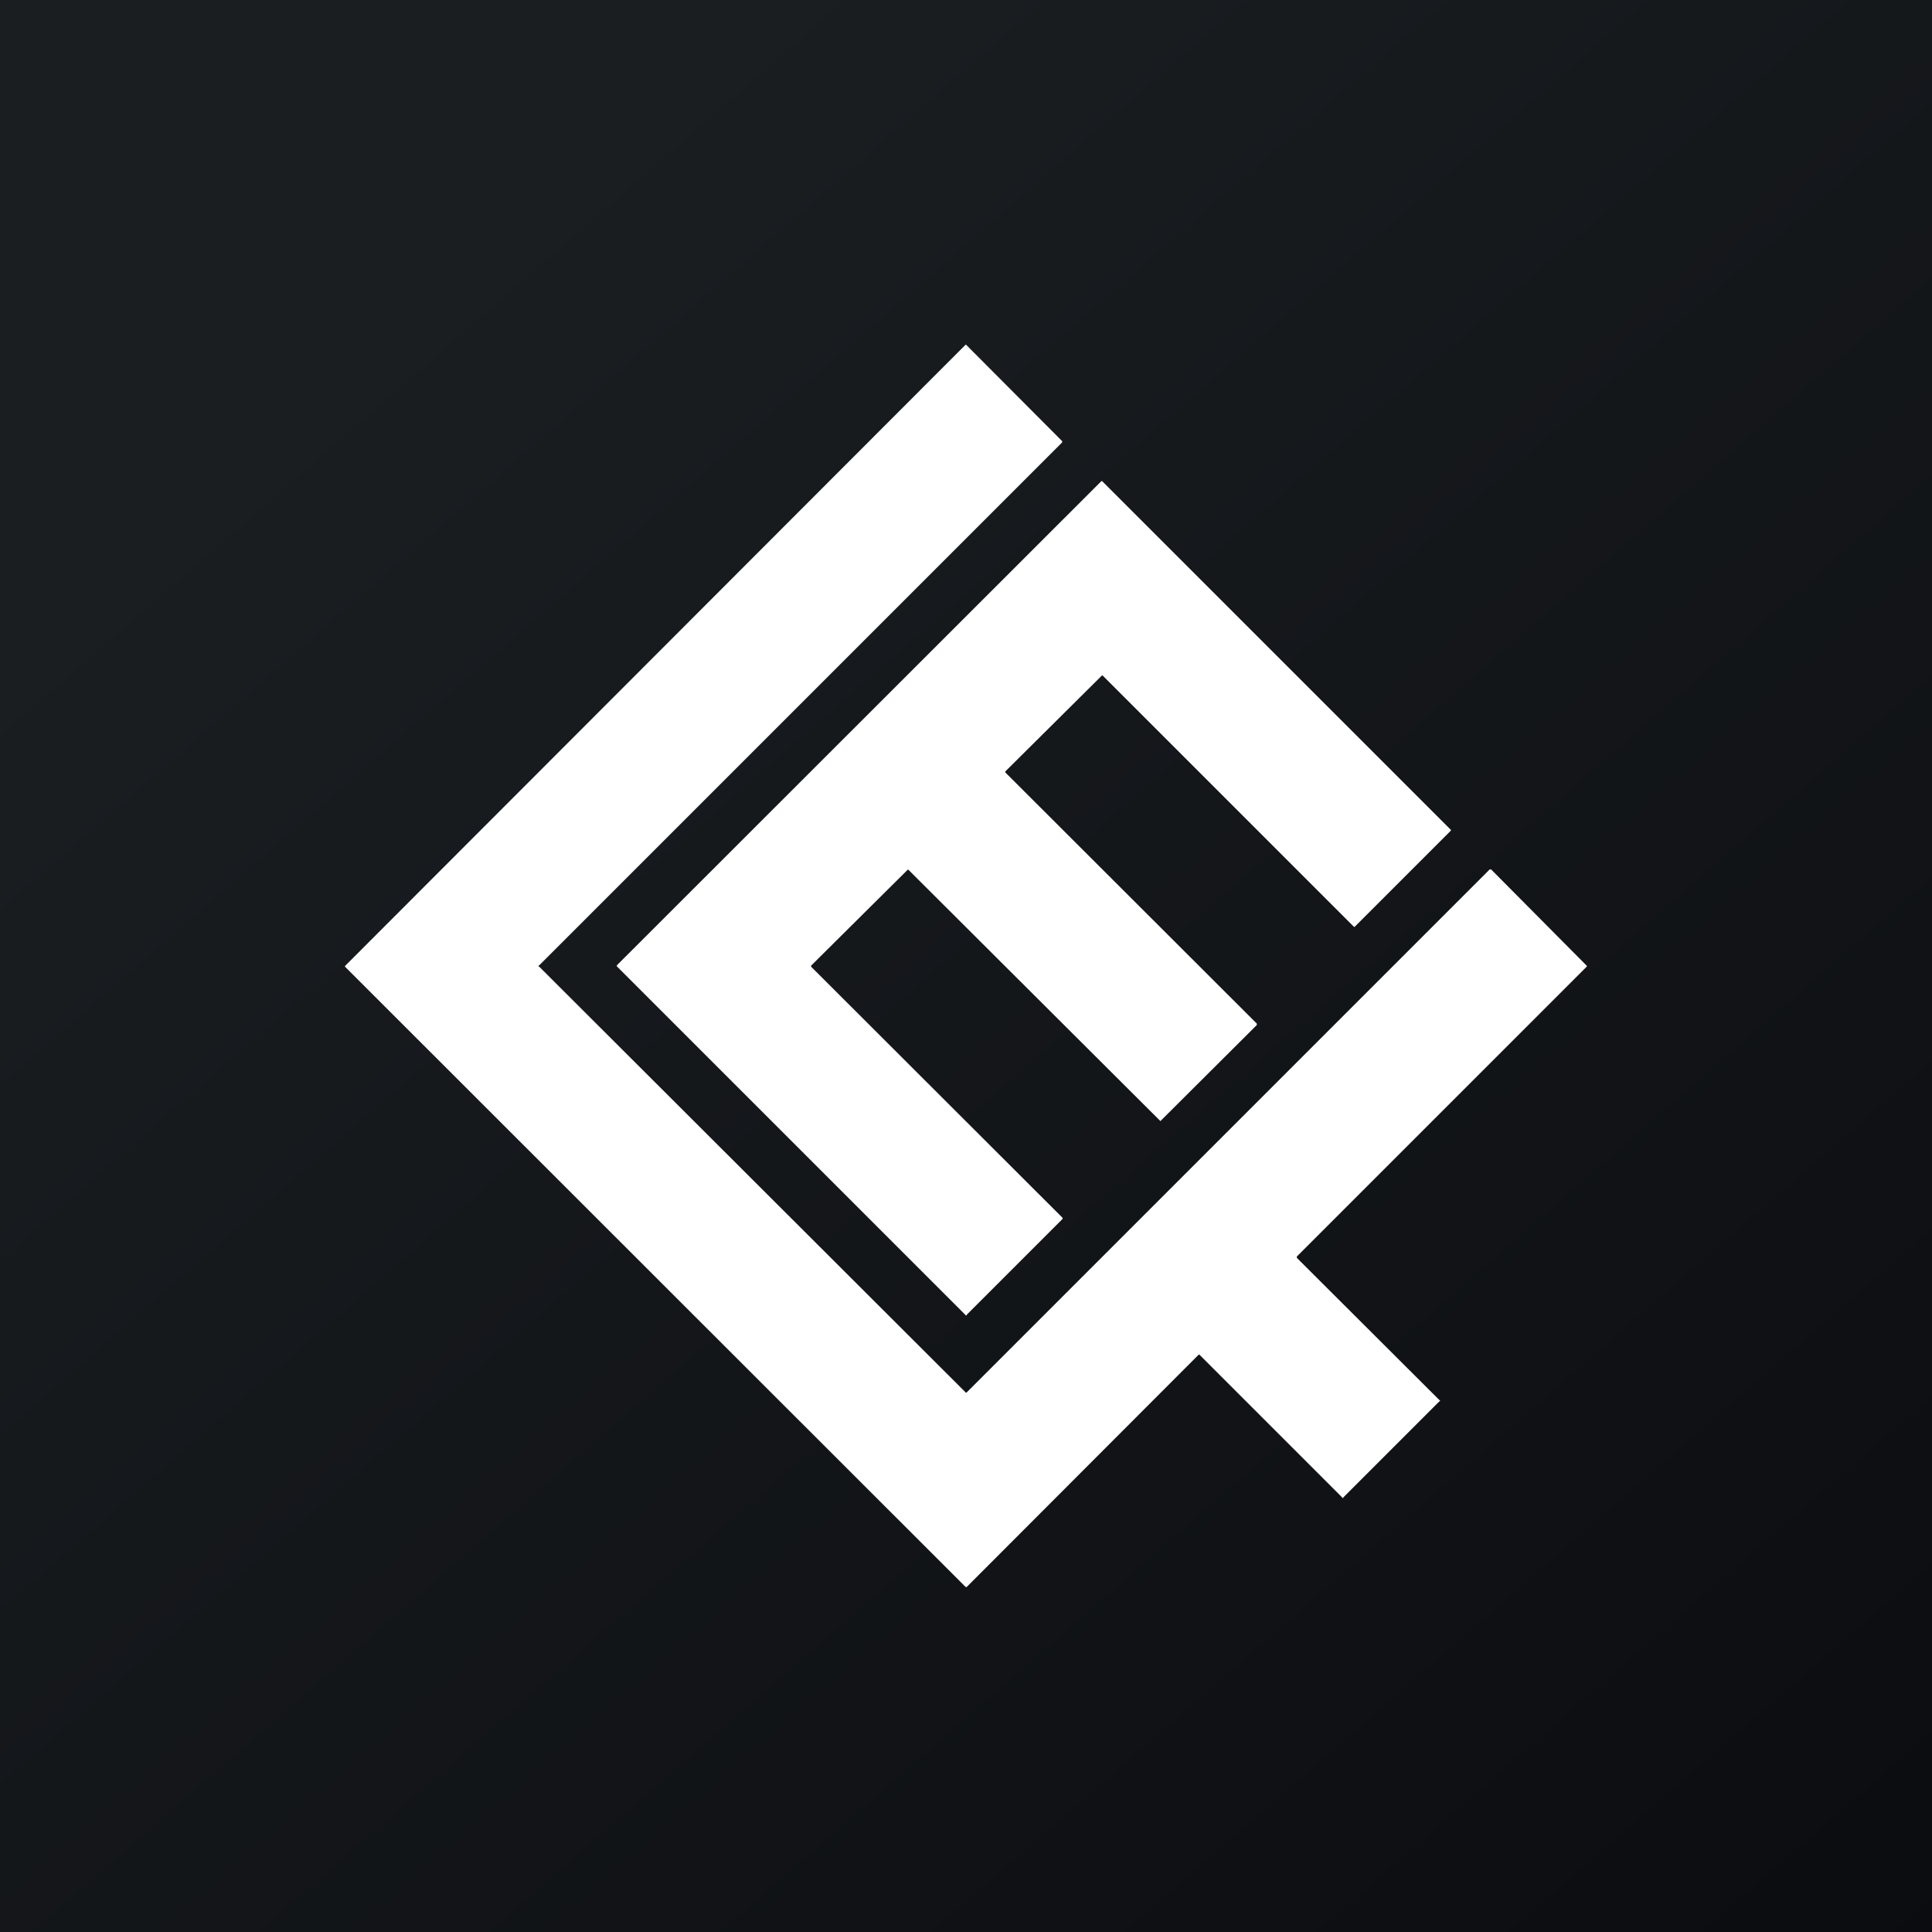 <?xml version='1.0' encoding='utf-8'?>
<!-- by TradeStack -->
<svg width="56" height="56" viewBox="0 0 56 56" xmlns="http://www.w3.org/2000/svg"><rect x="0" y="0" width="56" height="56" fill="#808080" stroke="none"/><path fill="url(#abfshorwn)" d="M0 0h56v56H0z" /><path d="M30.8 12.8 28.01 10a.02.02 0 0 0-.03 0L10 28 10 28v.02L27.99 46 28 46h.02l6.72-6.73a.02.02 0 0 1 .03 0l4.13 4.13a.02.02 0 0 0 .04 0l2.78-2.78a.02.02 0 0 0 0-.04l-4.13-4.12v-.04l8.4-8.4a.02.02 0 0 0 0-.03l-2.77-2.79h-.04L28.02 40.36a.02.02 0 0 1-.03 0L15.63 28.02a.02.02 0 0 1 0-.04l15.15-15.15a.02.02 0 0 0 0-.03Zm2.85 19.68 2.78-2.77v-.04l-7.29-7.28v-.03l2.8-2.78a.02.02 0 0 1 .02 0l7.28 7.28a.02.02 0 0 0 .03 0l2.78-2.78a.02.02 0 0 0 0-.03l-10.1-10.1a.02.02 0 0 0-.03 0L17.88 27.98v.03l10.1 10.1a.02.02 0 0 0 .04 0l2.78-2.78v-.03l-7.29-7.28v-.03l2.8-2.78a.02.02 0 0 1 .02 0l7.29 7.27.01.01h.02Z" fill="#fff" /><defs><linearGradient id="abfshorwn" x1="10.42" y1="9.71" x2="68.15" y2="76.02" gradientUnits="userSpaceOnUse"><stop stop-color="#1A1E21" /><stop offset="1" stop-color="#06060A" /></linearGradient></defs></svg>